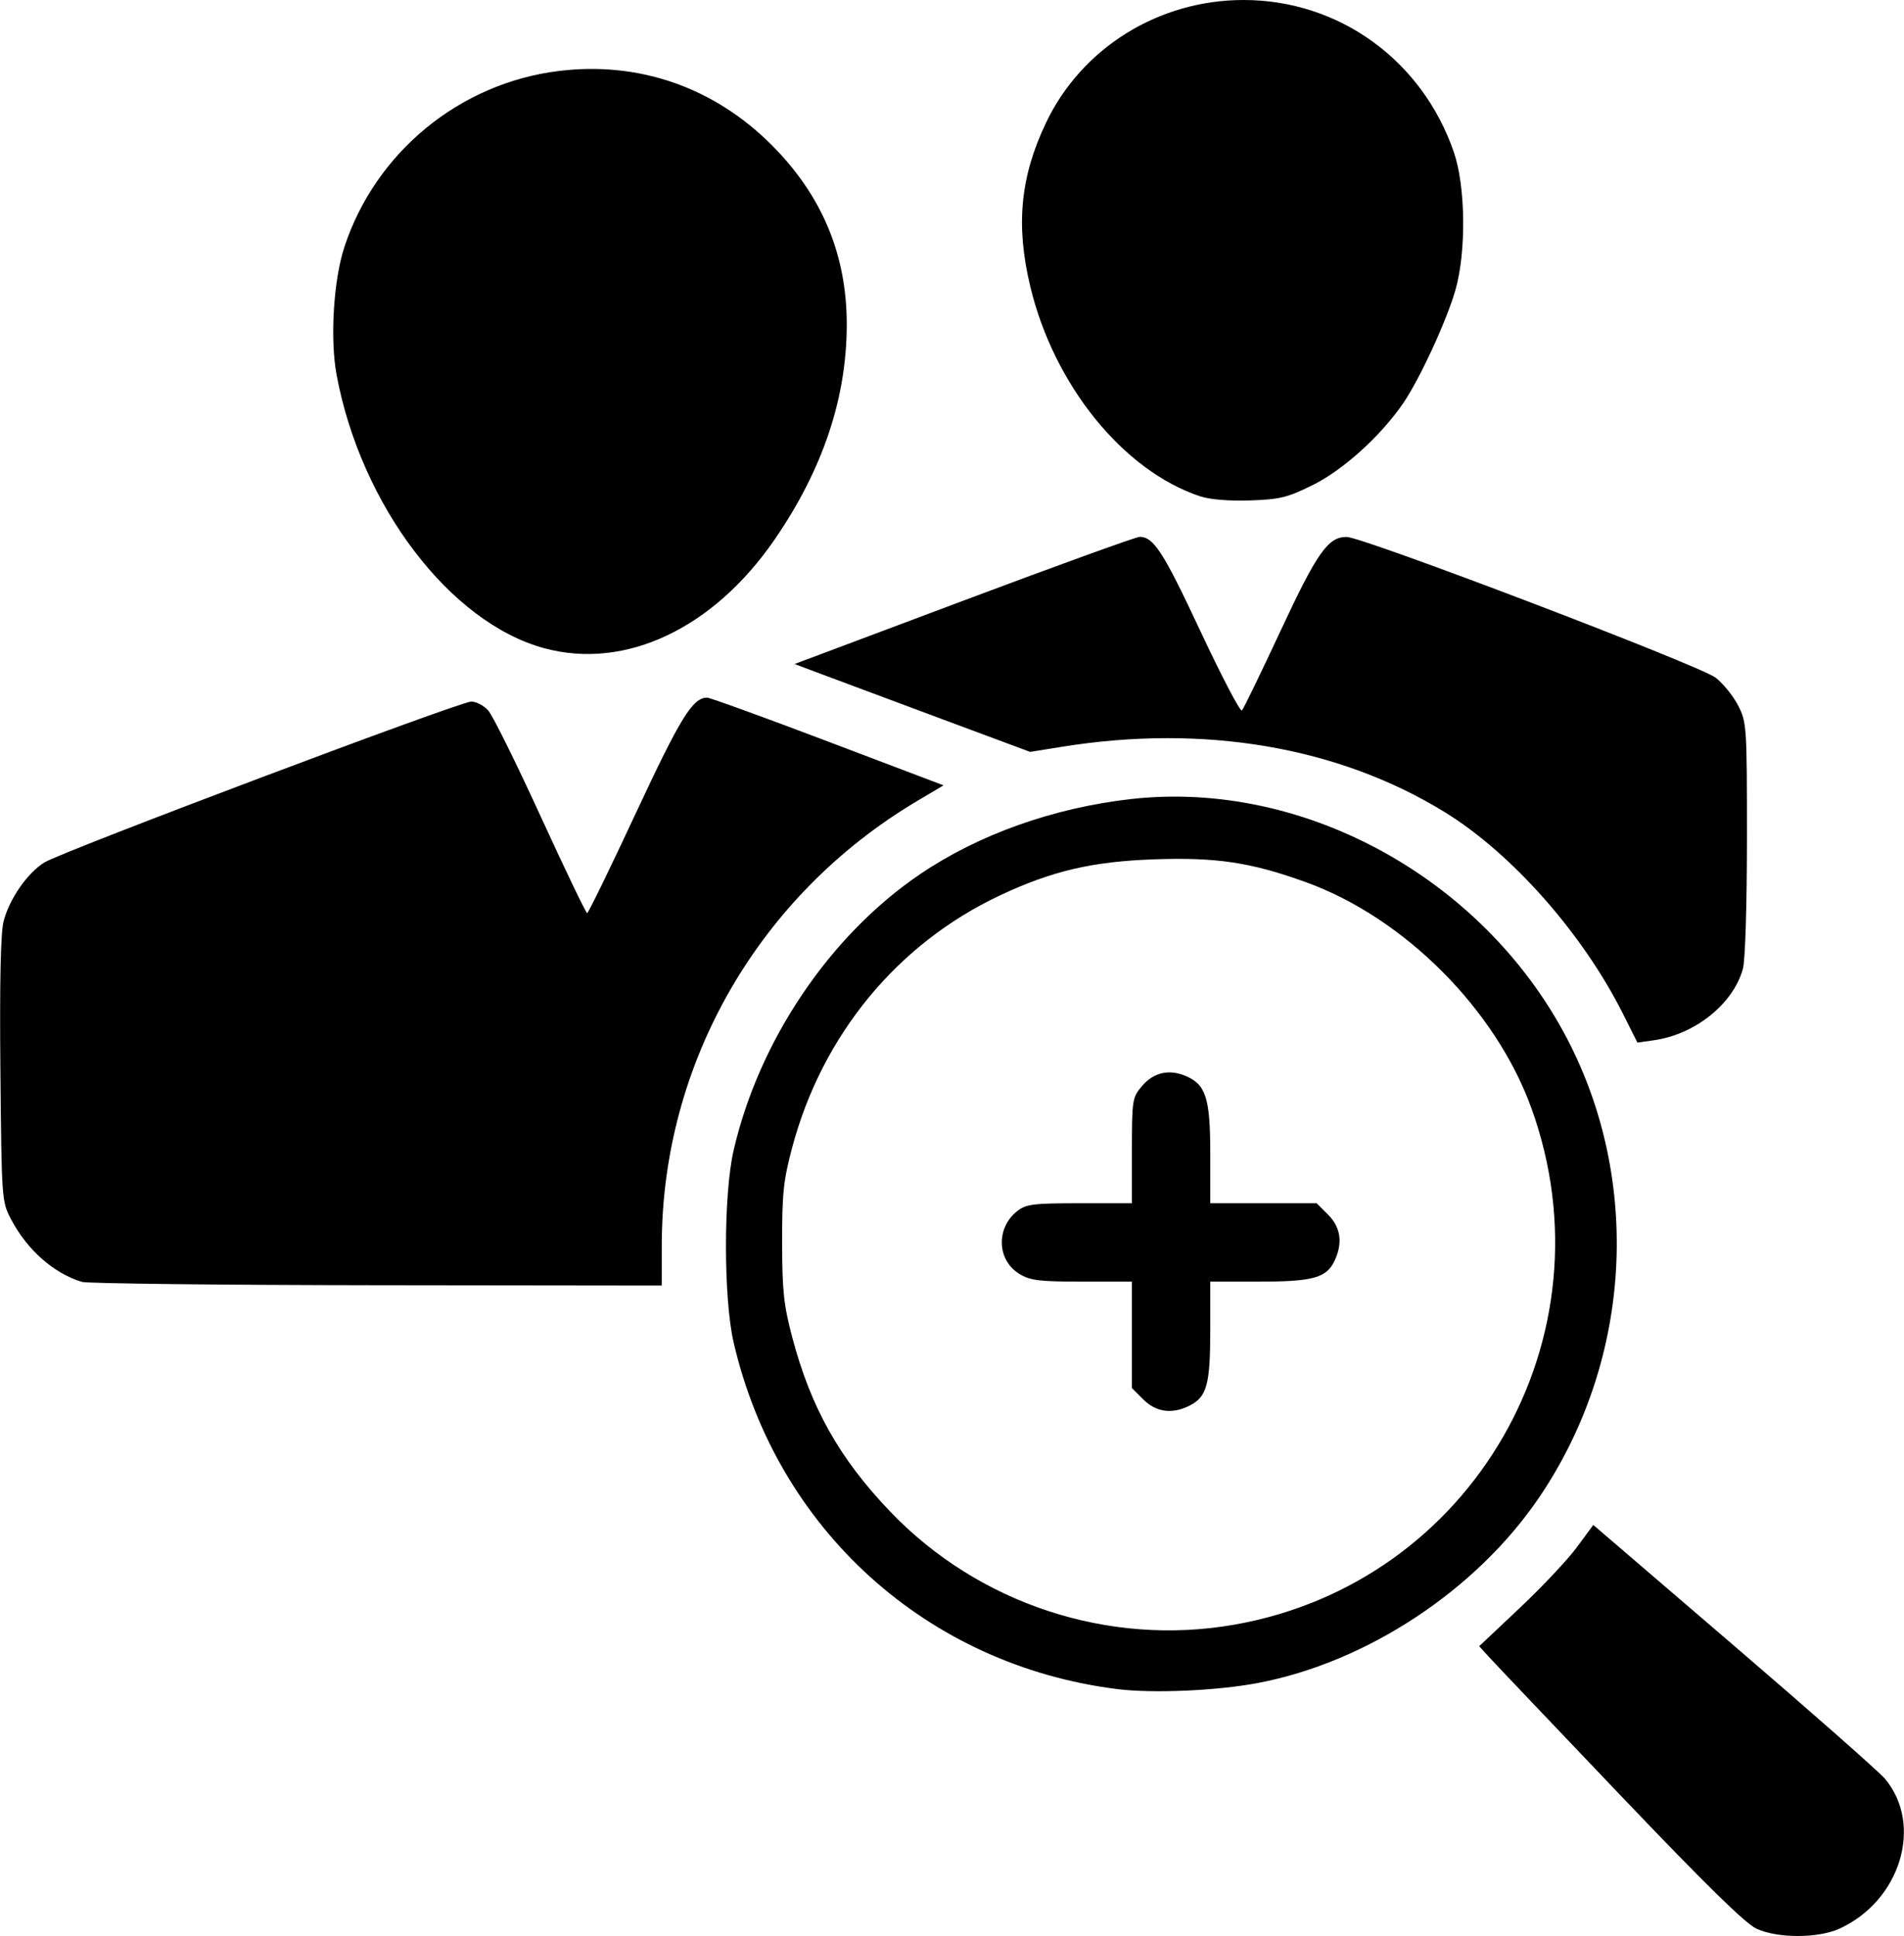 <?xml version="1.0" encoding="UTF-8" standalone="no"?>
<!-- Created with Inkscape (http://www.inkscape.org/) -->

<svg
   width="5.062in"
   height="5.145in"
   viewBox="0 0 128.57 130.694"
   version="1.1"
   id="svg53678"
   xml:space="preserve"
   xmlns="http://www.w3.org/2000/svg"
   xmlns:svg="http://www.w3.org/2000/svg"><defs
     id="defs53675" /><g
     id="layer1"
     transform="translate(-63.633,-53.228)"><path
       style="fill:#000000"
       d="m 182.262,183.438 c -0.754,-0.342 -3.447,-2.982 -9.242,-9.056 -4.498,-4.715 -8.476,-8.899 -8.839,-9.298 l -0.66,-0.725 2.74,-2.583 c 1.507,-1.42 3.241,-3.262 3.853,-4.093 l 1.113,-1.51 9.489,8.139 c 5.219,4.476 9.811,8.523 10.206,8.993 2.614,3.112 1.051,8.25 -3.081,10.127 -1.433,0.651 -4.152,0.654 -5.579,0.005 z m -43.189,-16.184 c -12.849,-1.611 -22.984,-10.769 -25.903,-23.406 -0.689,-2.982 -0.689,-9.983 0,-12.965 1.713,-7.418 6.494,-14.501 12.576,-18.631 3.957,-2.687 9.025,-4.492 14.266,-5.082 11.857,-1.334 24.17,5.576 29.697,16.667 4.81,9.653 3.979,21.472 -2.144,30.488 -4.247,6.254 -11.63,11.122 -18.984,12.517 -2.773,0.526 -7.102,0.714 -9.508,0.412 z m 7.904,-4.347 c 16.107,-2.821 25.659,-19.424 20.067,-34.879 -2.411,-6.662 -8.58,-12.842 -15.219,-15.244 -3.711,-1.343 -6.047,-1.694 -10.277,-1.544 -4.163,0.148 -6.889,0.786 -10.395,2.436 -6.93,3.26 -12.009,9.428 -14.036,17.044 -0.581,2.182 -0.677,3.093 -0.672,6.382 0.005,3.251 0.108,4.225 0.677,6.381 1.256,4.759 3.186,8.198 6.612,11.778 5.975,6.244 14.754,9.132 23.243,7.645 z m -6.137,-15.202 -0.773,-0.773 v -3.592 -3.592 l -3.373,-9.9e-4 c -2.883,-8.4e-4 -3.497,-0.076 -4.223,-0.519 -1.522,-0.928 -1.597,-3.103 -0.146,-4.244 0.594,-0.467 1.075,-0.528 4.207,-0.528 h 3.536 v -3.552 c 0,-3.398 0.029,-3.585 0.659,-4.334 0.791,-0.94 1.821,-1.187 2.962,-0.71 1.379,0.576 1.671,1.498 1.671,5.275 v 3.32 h 3.592 3.592 l 0.773,0.773 c 0.845,0.845 0.999,1.881 0.457,3.07 -0.543,1.192 -1.442,1.448 -5.095,1.448 h -3.32 v 3.295 c 0,3.627 -0.228,4.473 -1.361,5.059 -1.186,0.613 -2.285,0.475 -3.157,-0.396 z m -71.683,-7.94 c -1.918,-0.583 -3.71,-2.171 -4.799,-4.251 -0.613,-1.171 -0.625,-1.336 -0.706,-10.047 -0.055,-5.895 0.016,-9.247 0.212,-10.026 0.379,-1.507 1.602,-3.275 2.758,-3.99 1.206,-0.746 28.058,-10.862 28.831,-10.862 0.33,0 0.844,0.268 1.14,0.595 0.297,0.327 1.89,3.542 3.541,7.144 1.651,3.602 3.066,6.546 3.145,6.542 0.079,-0.003 1.561,-3.046 3.295,-6.761 3.012,-6.457 3.833,-7.784 4.809,-7.784 0.192,0 3.862,1.332 8.156,2.96 l 7.807,2.96 -1.776,1.054 c -10.717,6.364 -17.245,17.716 -17.252,30.002 l -0.002,2.712 -19.248,-0.023 c -10.586,-0.013 -19.546,-0.114 -19.911,-0.225 z M 173.244,121.691 c -2.719,-5.425 -7.506,-10.844 -12.047,-13.637 -7.161,-4.404 -16.233,-5.956 -25.824,-4.417 l -2.179,0.349 -6.023,-2.241 c -3.313,-1.233 -6.892,-2.567 -7.953,-2.966 l -1.931,-0.725 11.456,-4.299 c 6.301,-2.364 11.637,-4.295 11.86,-4.289 0.941,0.022 1.595,1.039 4.078,6.34 1.441,3.075 2.708,5.499 2.816,5.385 0.109,-0.113 1.281,-2.528 2.605,-5.366 2.476,-5.308 3.209,-6.35 4.463,-6.35 1.103,0 23.852,8.672 24.924,9.501 0.509,0.394 1.194,1.241 1.521,1.881 0.578,1.131 0.595,1.396 0.594,8.98 -8.6e-4,4.567 -0.115,8.225 -0.275,8.801 -0.656,2.361 -3.224,4.42 -6.003,4.814 l -1.12,0.159 z M 100.406,96.995 c -6.381,-1.716 -12.407,-9.637 -14.05,-18.468 -0.451,-2.425 -0.207,-6.397 0.529,-8.63 2.11,-6.399 7.777,-11.05 14.469,-11.876 5.408,-0.668 10.48,1.092 14.378,4.99 3.416,3.416 5.091,7.433 5.078,12.178 -0.014,4.955 -1.638,9.769 -4.886,14.483 -4.127,5.989 -10.061,8.79 -15.517,7.323 z m 44.29,-10.255 c -5.212,-1.723 -9.905,-7.518 -11.498,-14.197 -0.984,-4.127 -0.667,-7.389 1.072,-11.033 2.414,-5.057 7.607,-8.282 13.337,-8.282 6.448,0 12.067,4.063 14.202,10.268 0.797,2.317 0.848,6.712 0.108,9.311 -0.585,2.055 -2.419,6.025 -3.532,7.649 -1.514,2.207 -4.054,4.503 -6.105,5.517 -1.708,0.845 -2.218,0.97 -4.233,1.038 -1.399,0.048 -2.703,-0.058 -3.35,-0.272 z"
       id="path4" /></g></svg>
